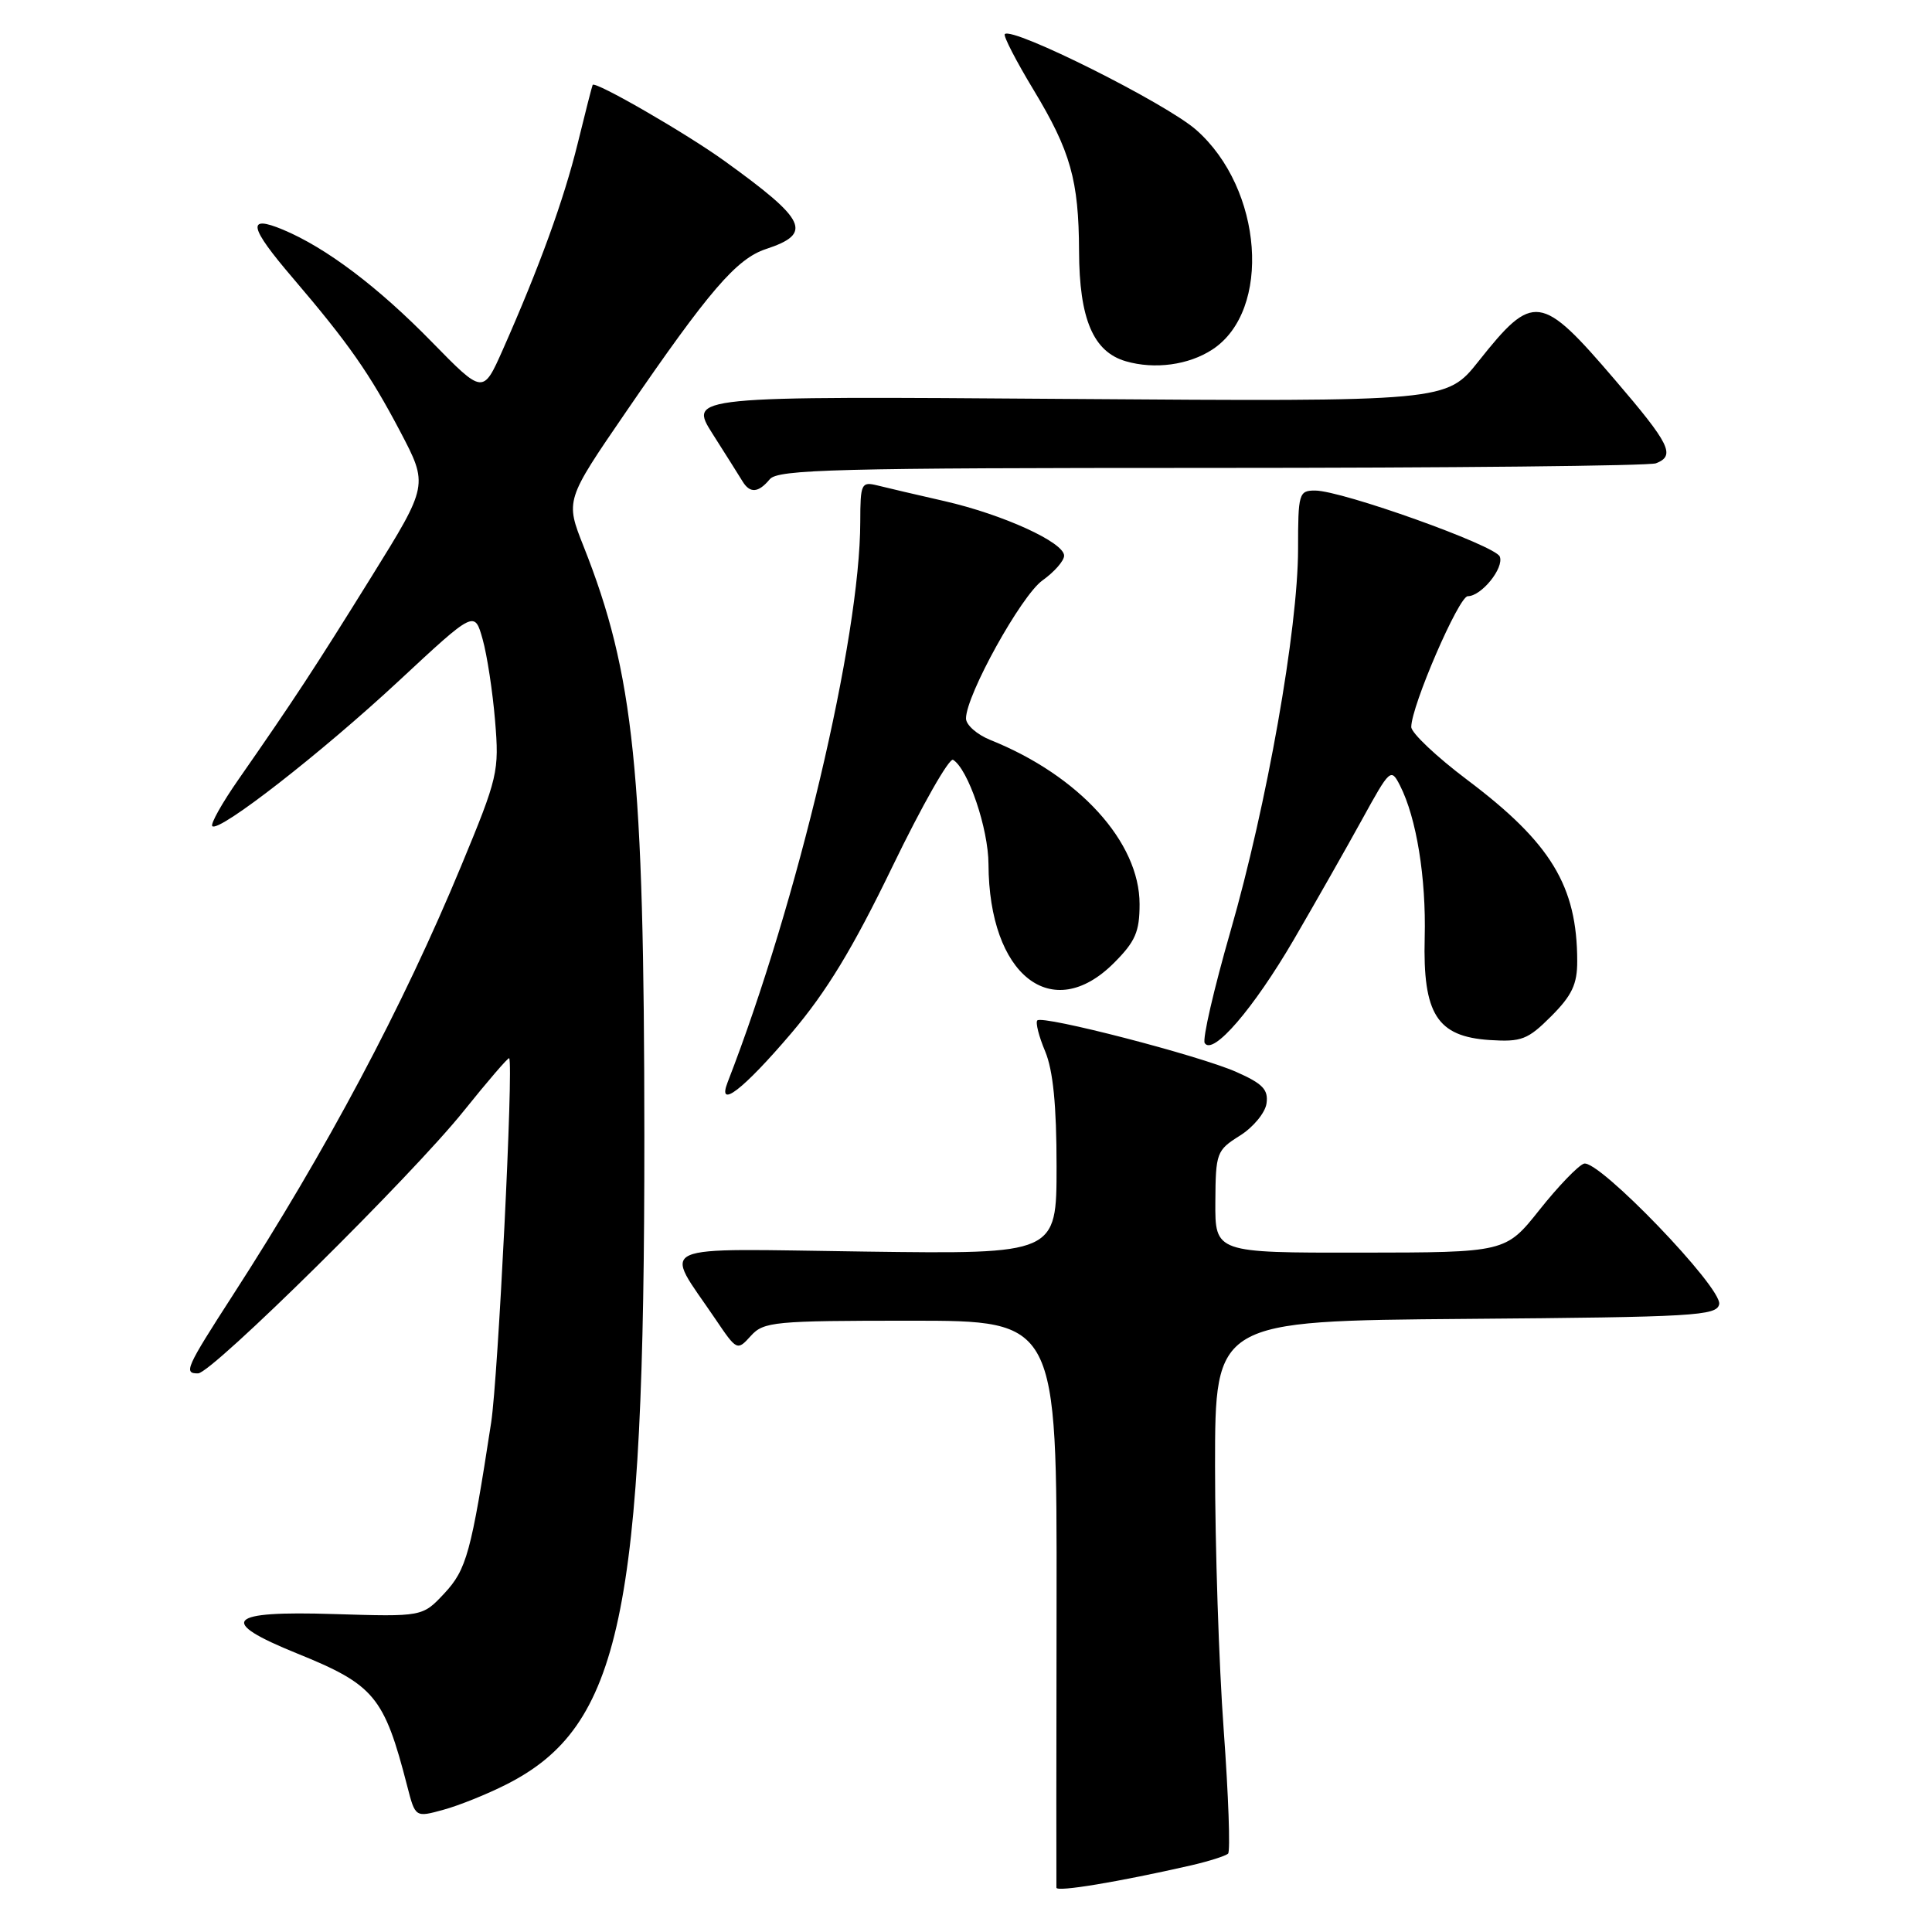 <?xml version="1.0" encoding="UTF-8" standalone="no"?>
<!DOCTYPE svg PUBLIC "-//W3C//DTD SVG 1.1//EN" "http://www.w3.org/Graphics/SVG/1.1/DTD/svg11.dtd" >
<svg xmlns="http://www.w3.org/2000/svg" xmlns:xlink="http://www.w3.org/1999/xlink" version="1.1" viewBox="0 0 256 256">
 <g >
 <path fill="currentColor"
d=" M 157.83 247.17 C 160.21 246.62 162.41 245.92 162.73 245.61 C 163.04 245.29 162.78 237.94 162.15 229.27 C 161.51 220.60 161.00 204.84 161.00 194.26 C 161.00 175.03 161.00 175.03 194.24 174.76 C 224.53 174.52 227.50 174.35 227.80 172.81 C 228.22 170.64 211.79 153.58 209.88 154.19 C 209.12 154.44 206.47 157.19 204.00 160.30 C 199.50 165.96 199.50 165.96 180.25 165.98 C 161.00 166.00 161.00 166.00 161.04 159.25 C 161.08 152.75 161.20 152.42 164.29 150.48 C 166.05 149.38 167.65 147.45 167.82 146.21 C 168.08 144.38 167.32 143.59 163.82 142.04 C 158.87 139.85 138.17 134.50 137.45 135.21 C 137.19 135.48 137.65 137.32 138.49 139.31 C 139.54 141.84 140.00 146.44 140.00 154.56 C 140.00 166.18 140.00 166.18 114.60 165.84 C 85.92 165.46 87.89 164.57 94.78 174.76 C 97.64 178.99 97.68 179.01 99.49 177.01 C 101.19 175.13 102.54 175.00 120.68 175.00 C 140.05 175.00 140.05 175.00 140.00 212.25 C 139.97 232.74 139.96 249.79 139.98 250.13 C 140.00 250.73 148.24 249.36 157.83 247.17 Z  M 67.09 236.45 C 82.26 228.78 85.41 213.94 85.38 150.50 C 85.36 102.24 84.02 89.27 77.33 72.40 C 74.91 66.30 74.91 66.30 82.94 54.59 C 93.95 38.52 97.59 34.29 101.49 33.00 C 107.74 30.94 106.91 29.19 96.00 21.33 C 90.90 17.65 78.83 10.69 78.53 11.25 C 78.45 11.39 77.56 14.88 76.55 19.00 C 74.70 26.52 71.47 35.39 66.61 46.37 C 64.00 52.24 64.00 52.24 57.25 45.34 C 50.09 38.01 43.21 32.82 37.49 30.43 C 32.65 28.41 32.98 30.04 38.82 36.86 C 46.20 45.51 48.95 49.44 53.02 57.16 C 56.76 64.28 56.76 64.28 49.24 76.39 C 41.68 88.56 39.01 92.64 31.63 103.24 C 29.43 106.39 27.86 109.19 28.13 109.47 C 29.01 110.34 42.56 99.79 52.87 90.20 C 62.88 80.89 62.88 80.89 63.95 84.70 C 64.54 86.79 65.28 91.65 65.60 95.50 C 66.16 102.23 65.99 102.97 61.10 114.76 C 53.39 133.37 43.27 152.40 30.87 171.59 C 24.63 181.26 24.29 182.01 26.25 181.98 C 28.08 181.96 54.63 155.73 61.44 147.22 C 64.65 143.22 67.36 140.07 67.47 140.22 C 68.06 141.03 66.00 182.53 65.08 188.50 C 62.43 205.76 61.82 207.98 58.87 211.14 C 55.98 214.23 55.98 214.23 44.24 213.87 C 30.03 213.42 28.75 214.79 39.36 219.09 C 49.61 223.24 50.90 224.79 53.96 236.67 C 55.03 240.83 55.03 240.83 58.77 239.80 C 60.82 239.24 64.57 237.73 67.09 236.45 Z  M 104.83 136.93 C 109.52 131.41 112.98 125.72 118.26 114.81 C 122.17 106.73 125.79 100.37 126.29 100.68 C 128.29 101.92 130.96 109.78 130.98 114.51 C 131.04 129.23 139.39 135.81 147.60 127.60 C 150.44 124.76 151.00 123.47 151.00 119.80 C 151.00 111.58 142.99 102.77 131.25 98.06 C 129.46 97.34 128.00 96.06 128.00 95.20 C 128.00 92.12 135.32 78.91 138.13 76.91 C 139.71 75.78 141.00 74.31 141.00 73.63 C 141.00 71.87 132.92 68.18 125.15 66.40 C 121.49 65.57 117.49 64.63 116.25 64.32 C 114.13 63.80 114.00 64.07 113.99 69.13 C 113.98 84.54 105.69 119.54 96.42 143.39 C 94.98 147.08 98.44 144.43 104.83 136.93 Z  M 171.44 124.50 C 174.32 119.55 178.39 112.39 180.48 108.59 C 184.18 101.86 184.31 101.74 185.51 104.09 C 187.69 108.37 188.98 116.31 188.78 124.23 C 188.52 134.37 190.41 137.35 197.39 137.81 C 201.61 138.08 202.44 137.76 205.54 134.66 C 208.29 131.91 209.00 130.41 208.99 127.35 C 208.98 117.40 205.51 111.69 194.42 103.34 C 190.34 100.27 187.00 97.11 187.00 96.33 C 187.00 93.57 193.30 79.00 194.49 79.00 C 196.29 79.00 199.32 75.26 198.73 73.75 C 198.17 72.28 177.80 65.00 174.25 65.00 C 172.11 65.00 172.00 65.38 172.00 72.75 C 171.99 83.35 167.87 106.65 163.05 123.38 C 160.85 131.02 159.31 137.69 159.63 138.21 C 160.70 139.93 166.10 133.65 171.44 124.50 Z  M 102.00 63.50 C 103.08 62.20 110.83 62.00 160.54 62.00 C 192.05 62.00 218.55 61.73 219.42 61.39 C 222.05 60.38 221.29 58.85 213.97 50.31 C 204.17 38.86 203.17 38.73 195.92 47.86 C 191.66 53.22 191.66 53.22 141.46 52.86 C 91.25 52.49 91.25 52.49 94.43 57.50 C 96.18 60.25 97.95 63.06 98.37 63.75 C 99.36 65.40 100.48 65.33 102.00 63.50 Z  M 160.65 46.31 C 168.54 41.14 167.35 25.00 158.50 17.21 C 154.49 13.68 134.16 3.51 133.14 4.52 C 132.92 4.75 134.64 8.09 136.97 11.94 C 141.86 20.04 142.94 23.89 142.98 33.28 C 143.01 42.26 144.86 46.62 149.18 47.87 C 153.00 48.98 157.51 48.37 160.65 46.31 Z "/>
</g>
</svg>